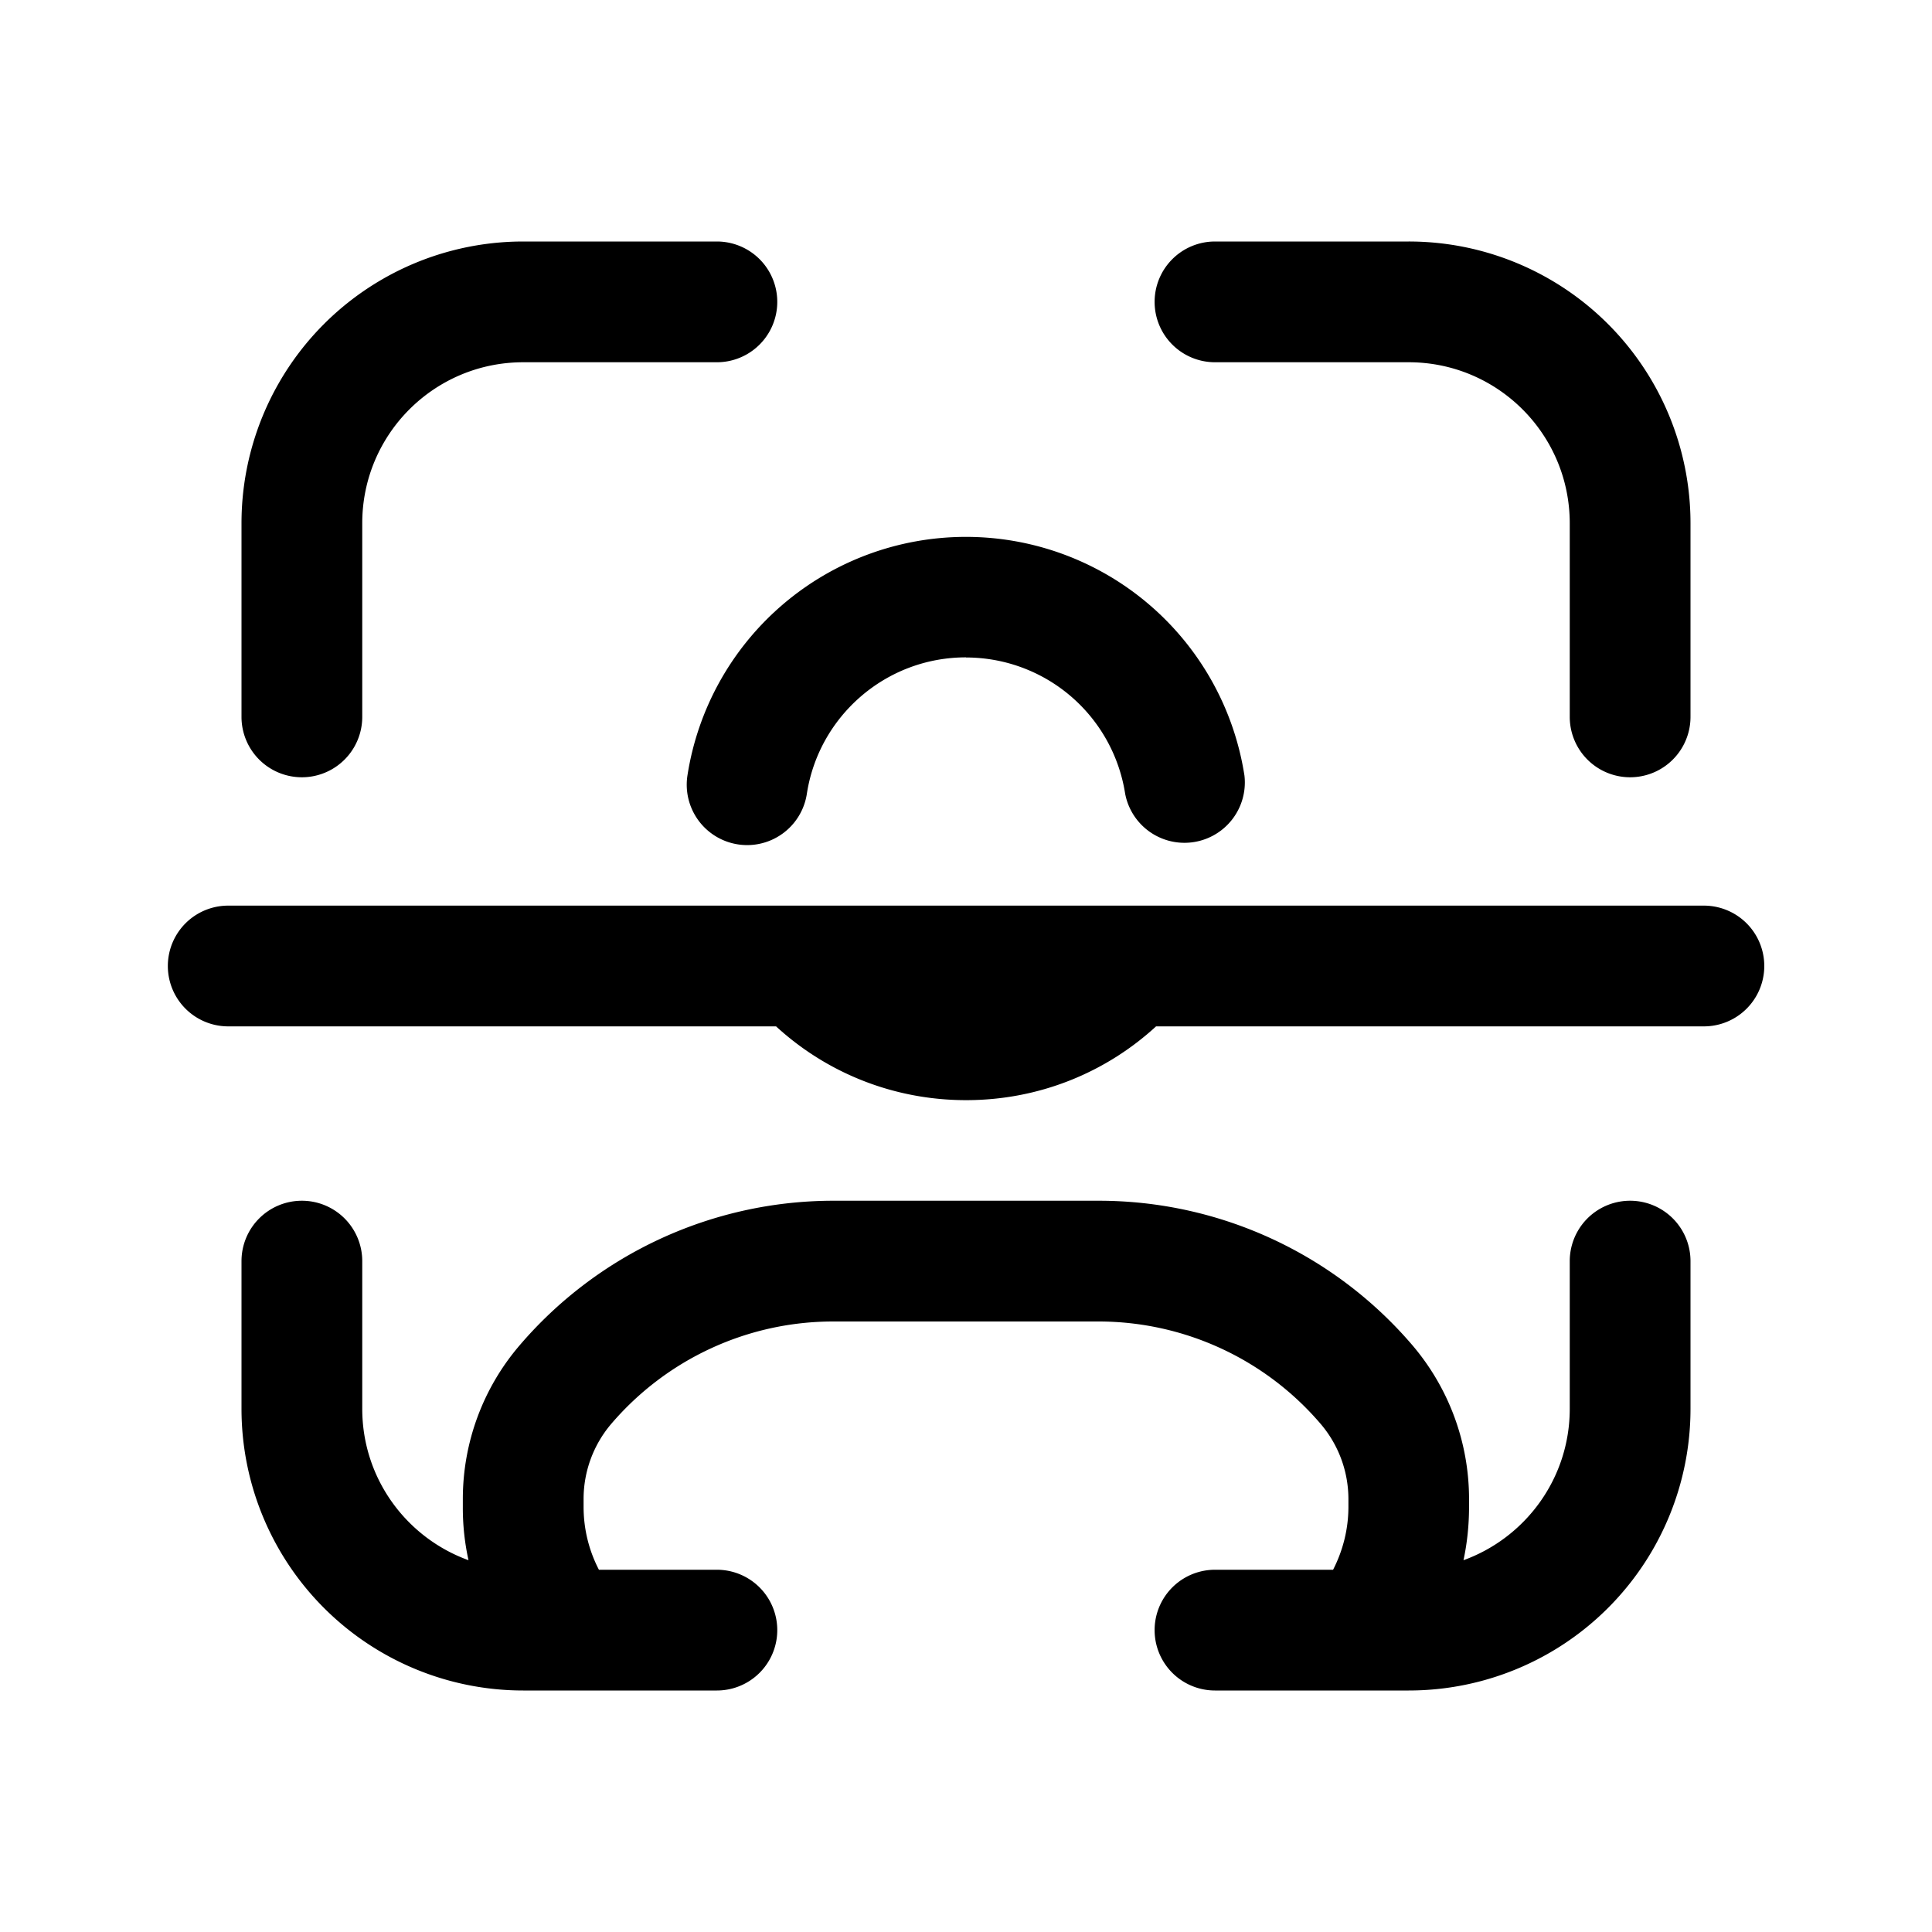 <svg xmlns="http://www.w3.org/2000/svg" width="16" height="16" fill="none" class="persona-icon" viewBox="0 0 16 16"><path fill="currentColor" fill-rule="evenodd" d="M9.364 7.5H1.89a.5.5 0 1 0 0 1h4.537c.414.38.967.611 1.574.611S9.16 8.88 9.574 8.5h4.537a.5.5 0 1 0 0-1H9.364M4.334 3C3.596 3 3 3.597 3 4.333v1.604a.5.5 0 0 1-1 0V4.334A2.333 2.333 0 0 1 4.333 2h1.604a.5.5 0 0 1 0 1zM2.5 9.944a.5.5 0 0 1 .5.5v1.223c0 .577.366 1.068.88 1.254a2 2 0 0 1-.047-.443v-.064c0-.466.166-.917.469-1.271A3.42 3.42 0 0 1 6.9 9.944h2.2c1 0 1.949.438 2.598 1.198.302.355.468.806.468 1.272v.064q0 .228-.046.443c.513-.186.88-.677.88-1.254v-1.223a.5.5 0 1 1 1 0v1.223A2.333 2.333 0 0 1 11.666 14h-1.604a.5.5 0 1 1 0-1h.978c.08-.156.127-.333.127-.522v-.064a.96.96 0 0 0-.23-.622 2.42 2.42 0 0 0-1.837-.848H6.9c-.707 0-1.378.31-1.838.848a.96.96 0 0 0-.229.622v.064c0 .189.046.366.127.522h.977a.5.5 0 1 1 0 1H4.333A2.333 2.333 0 0 1 2 11.667v-1.223a.5.5 0 0 1 .5-.5m5.5-4.5c-.667 0-1.22.49-1.318 1.13a.5.5 0 1 1-.989-.151 2.334 2.334 0 0 1 4.613 0 .5.5 0 0 1-.988.15A1.334 1.334 0 0 0 8 5.445M9.562 2.5a.5.5 0 0 1 .5-.5h1.604A2.333 2.333 0 0 1 14 4.333v1.604a.5.5 0 0 1-1 0V4.334C13 3.597 12.403 3 11.666 3h-1.604a.5.5 0 0 1-.5-.5" clip-rule="evenodd"/></svg>